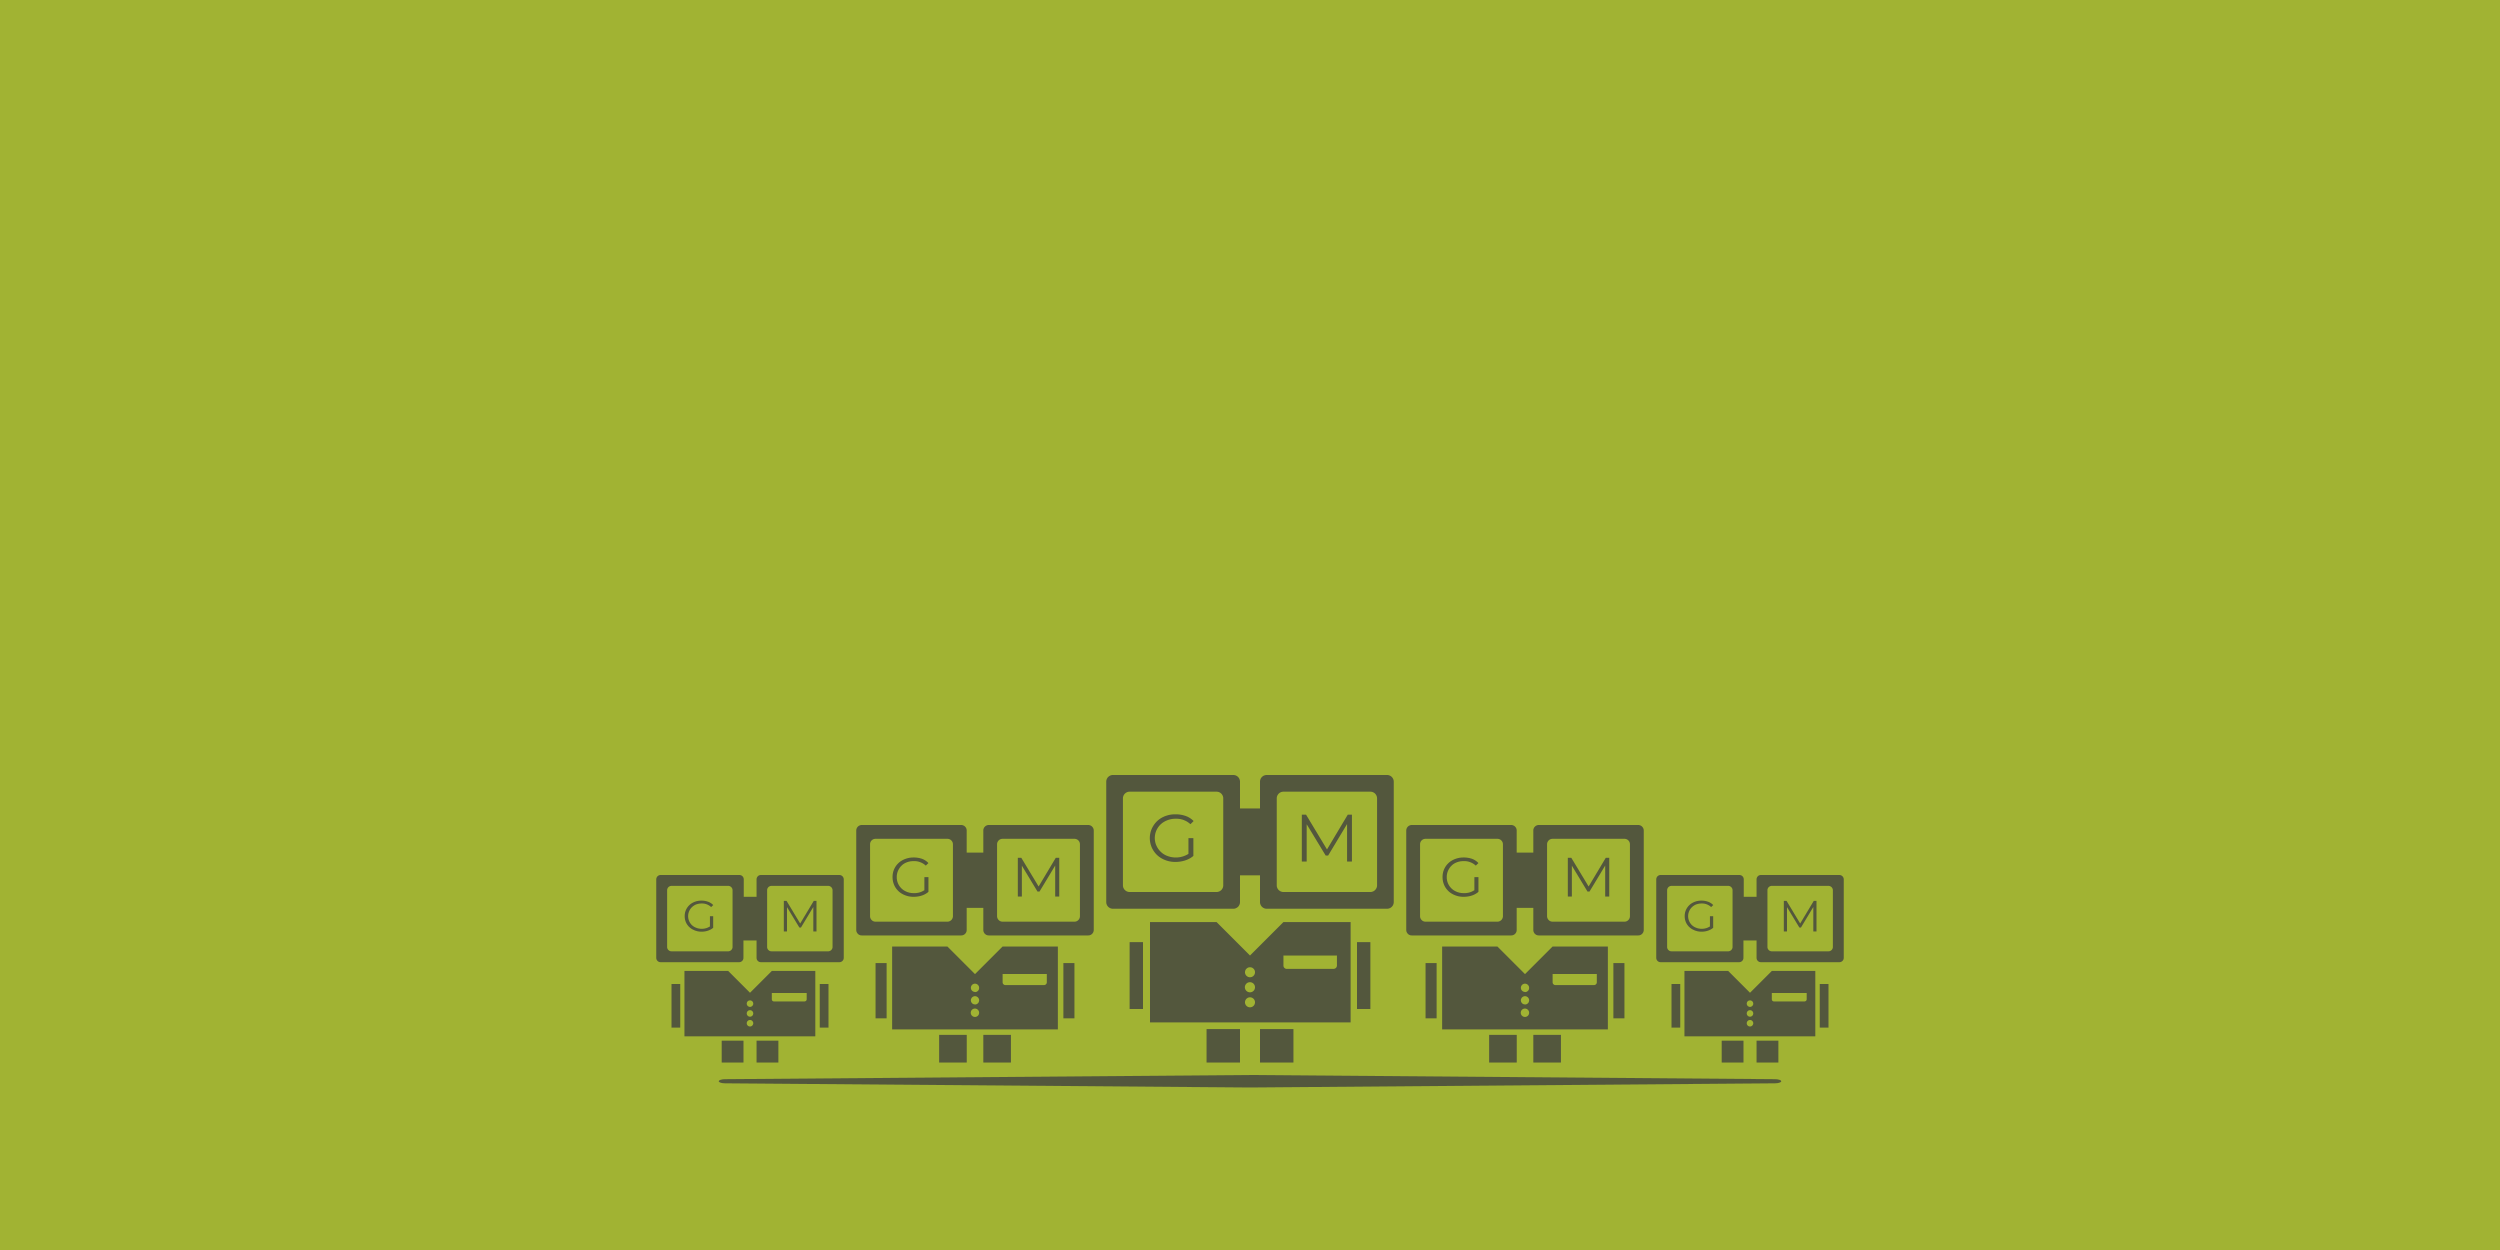 <svg id="Слой_1" data-name="Слой 1" xmlns="http://www.w3.org/2000/svg" viewBox="0 0 400 200"><defs><style>.cls-2{opacity:.8}.cls-3{fill:#404040}</style></defs><path fill="#a1b333" d="M0 0h400v200H0z"/><g class="cls-2"><path class="cls-3" d="M205.35 147.53l-5.35 5.35-5.35-5.35H184v16.05h32.1v-16.05zM200 161.17a.8.8 0 11.8-.8.8.8 0 01-.8.8zm0-2.4a.81.81 0 11.8-.8.8.8 0 01-.8.8zm0-2.41a.8.8 0 11.8-.8.8.8 0 01-.8.8zm13.91-1.87a.54.54 0 01-.54.53h-7.49a.53.53 0 01-.53-.53v-1.61h8.56zM193.05 164.65h5.35V170h-5.35zM201.6 164.65h5.35V170h-5.35zM217.12 150.74h2.14v10.7h-2.14zM180.74 150.74h2.14v10.7h-2.14zM221.93 124h-19.26a1.07 1.07 0 00-1.07 1.07v4.28h-3.2v-4.28a1.07 1.07 0 00-1.07-1.07h-19.26a1.07 1.07 0 00-1.07 1.07v19.26a1.07 1.07 0 001.07 1.07h19.26a1.07 1.07 0 001.07-1.07v-4.28h3.2v4.28a1.07 1.07 0 001.07 1.07h19.26a1.07 1.07 0 001.07-1.07v-19.26a1.07 1.07 0 00-1.07-1.07zm-26.21 17.65a1.07 1.07 0 01-1.07 1.07h-13.91a1.07 1.07 0 01-1.07-1.07v-13.91a1.07 1.07 0 011.07-1.07h13.91a1.07 1.07 0 011.07 1.07zm24.61 0a1.07 1.07 0 01-1.07 1.07h-13.91a1.07 1.07 0 01-1.07-1.07v-13.91a1.07 1.07 0 011.07-1.07h13.91a1.07 1.07 0 011.07 1.07z"/><path class="cls-3" d="M212.32 135.91l-3.35-5.56h-.68v7.49h.78v-5.96l3.04 5.01h.39l3.03-5.04v5.99h.78v-7.49h-.67l-3.32 5.56zM186.42 131.4a3.58 3.58 0 011.7-.4 3.3 3.3 0 012.35.87l.51-.5a3.3 3.3 0 00-1.26-.81 4.72 4.72 0 00-1.63-.27 4.44 4.44 0 00-2.11.49 3.71 3.71 0 00-1.46 1.37 3.73 3.73 0 001.46 5.26 4.4 4.4 0 002.1.5 5.11 5.11 0 001.57-.25 3.85 3.85 0 001.29-.71v-2.85h-.79v2.52a3.81 3.81 0 01-3.74.17 3.08 3.08 0 01-1.18-1.11 3 3 0 011.19-4.28z"/></g><g class="cls-2"><path class="cls-3" d="M248.42 151.44l-4.42 4.42-4.42-4.42h-8.84v13.26h26.52v-13.26zM244 162.71a.67.67 0 11.66-.66.66.66 0 01-.66.66zm0-2a.66.66 0 11.66-.66.66.66 0 01-.66.67zm0-2a.66.66 0 11.66-.66.65.65 0 01-.66.68zm11.49-1.54a.44.44 0 01-.44.44h-6.19a.44.44 0 01-.44-.44v-1.33h7.07zM238.26 165.58h4.42V170h-4.42zM245.33 165.58h4.42V170h-4.42zM258.14 154.09h1.77v8.84h-1.77zM228.09 154.09h1.77v8.84h-1.77zM262.12 132h-15.91a.88.88 0 00-.88.88v3.54h-2.66v-3.54a.88.88 0 00-.88-.88h-15.91a.89.89 0 00-.88.88v15.91a.88.88 0 00.88.88h15.91a.87.87 0 00.88-.88v-3.53h2.66v3.53a.87.87 0 00.88.88h15.91a.88.88 0 00.88-.88v-15.91a.89.89 0 00-.88-.88zm-21.65 14.58a.89.89 0 01-.89.89h-11.49a.88.88 0 01-.88-.89v-11.49a.87.87 0 01.88-.88h11.49a.88.88 0 01.89.88zm20.32 0a.88.88 0 01-.88.89h-11.49a.89.89 0 01-.89-.89v-11.49a.88.88 0 01.89-.88h11.49a.87.87 0 01.88.88z"/><path class="cls-3" d="M254.18 141.84l-2.77-4.59h-.56v6.19h.65v-4.93l2.5 4.14h.32l2.51-4.16v4.95h.65v-6.19h-.56l-2.74 4.59zM232.78 138.11a3 3 0 011.41-.33 2.72 2.72 0 011.94.72l.42-.41a2.63 2.63 0 00-1-.67 3.9 3.9 0 00-1.35-.22 3.66 3.66 0 00-1.74.4 3 3 0 00-1.65 2.74 3.1 3.1 0 00.44 1.62 3 3 0 001.21 1.12 3.65 3.65 0 001.73.41 4.26 4.26 0 001.3-.2 3.13 3.13 0 001.06-.59v-2.36h-.65v2.09a2.86 2.86 0 01-1.68.47 2.92 2.92 0 01-1.4-.33 2.49 2.49 0 01-1.34-2.23 2.46 2.46 0 01.36-1.31 2.42 2.42 0 01.94-.92z"/></g><g class="cls-2"><path class="cls-3" d="M283.49 155.35l-3.49 3.49-3.49-3.49h-7v10.46h20.94v-10.46zm-3.49 8.89a.52.52 0 11.52-.52.52.52 0 01-.52.52zm0-1.57a.52.52 0 11.52-.52.52.52 0 01-.52.52zm0-1.57a.52.52 0 11.52-.52.52.52 0 01-.52.52zm9.07-1.22a.35.35 0 01-.35.35h-4.88a.34.34 0 01-.35-.35v-1h5.58zM275.47 166.51h3.49V170h-3.49zM281.05 166.51h3.49V170h-3.49zM291.16 157.44h1.4v6.98h-1.4zM267.44 157.44h1.4v6.98h-1.4zM294.3 140h-12.56a.69.69 0 00-.69.7v2.79H279v-2.79a.69.69 0 00-.69-.7H265.7a.7.7 0 00-.7.7v12.56a.69.69 0 00.7.69h12.56a.69.69 0 00.69-.69v-2.79h2.1v2.79a.69.69 0 00.69.69h12.56a.69.69 0 00.7-.69V140.7a.7.7 0 00-.7-.7zm-17.09 11.51a.7.7 0 01-.7.7h-9.07a.7.7 0 01-.7-.7v-9.07a.71.71 0 01.7-.7h9.07a.7.7 0 01.7.7zm16.05 0a.7.7 0 01-.7.7h-9.07a.7.7 0 01-.7-.7v-9.07a.7.7 0 01.7-.7h9.07a.71.71 0 01.7.7z"/><path class="cls-3" d="M288.03 147.76l-2.18-3.62h-.44v4.89h.51v-3.89l1.98 3.27h.25l1.98-3.29v3.91h.51v-4.89h-.44l-2.17 3.62zM271.14 144.82a2.43 2.43 0 011.12-.26 2.12 2.12 0 011.52.57l.34-.32a2.15 2.15 0 00-.82-.53 3.08 3.08 0 00-1.07-.18 2.91 2.91 0 00-1.37.32 2.4 2.4 0 00-1.31 2.17 2.4 2.4 0 00.35 1.27 2.43 2.43 0 001 .89 2.91 2.91 0 001.37.32 3.2 3.2 0 001-.16 2.63 2.63 0 00.84-.46v-1.86h-.52v1.64a2.45 2.45 0 01-2.43.11 1.85 1.85 0 01-.77-.72 2 2 0 01.77-2.8z"/></g><g class="cls-2"><path class="cls-3" d="M160.42 151.44l-4.42 4.42-4.42-4.42h-8.84v13.26h26.52v-13.26zM156 162.71a.67.67 0 11.66-.66.66.66 0 01-.66.66zm0-2a.66.66 0 11.66-.66.66.66 0 01-.66.67zm0-2a.66.66 0 11.66-.66.65.65 0 01-.66.68zm11.49-1.54a.44.44 0 01-.44.44h-6.19a.44.44 0 01-.44-.44v-1.33h7.07zM150.26 165.58h4.42V170h-4.42zM157.33 165.58h4.42V170h-4.42zM170.14 154.09h1.77v8.84h-1.77zM140.09 154.09h1.77v8.84h-1.77zM174.12 132h-15.91a.88.88 0 00-.88.88v3.54h-2.66v-3.54a.88.88 0 00-.88-.88h-15.91a.89.89 0 00-.88.88v15.91a.88.88 0 00.88.88h15.91a.87.87 0 00.88-.88v-3.53h2.66v3.53a.87.87 0 00.88.88h15.91a.88.88 0 00.88-.88v-15.91a.89.89 0 00-.88-.88zm-21.65 14.58a.89.89 0 01-.89.89h-11.49a.88.88 0 01-.88-.89v-11.49a.87.87 0 01.88-.88h11.49a.88.88 0 01.89.88zm20.32 0a.88.88 0 01-.88.89h-11.49a.89.89 0 01-.89-.89v-11.49a.88.88 0 01.89-.88h11.49a.87.87 0 01.88.88z"/><path class="cls-3" d="M166.18 141.84l-2.77-4.59h-.56v6.19h.65v-4.93l2.5 4.14h.32l2.51-4.16v4.95h.65v-6.19h-.56l-2.74 4.59zM144.78 138.11a3 3 0 011.41-.33 2.72 2.72 0 011.94.72l.42-.41a2.63 2.63 0 00-1-.67 3.9 3.9 0 00-1.35-.22 3.66 3.66 0 00-1.74.4 3 3 0 00-1.65 2.74 3.1 3.1 0 00.44 1.62 3 3 0 001.21 1.12 3.65 3.65 0 001.73.41 4.26 4.26 0 001.3-.2 3.13 3.13 0 001.06-.59v-2.36h-.65v2.09a2.86 2.86 0 01-1.68.47 2.92 2.92 0 01-1.4-.33 2.49 2.49 0 01-1.34-2.23 2.46 2.46 0 01.36-1.31 2.42 2.42 0 01.94-.92z"/></g><g class="cls-2"><path class="cls-3" d="M123.49 155.35l-3.49 3.49-3.49-3.49h-7v10.46h20.94v-10.46zm-3.49 8.89a.52.52 0 11.52-.52.52.52 0 01-.52.52zm0-1.57a.52.52 0 11.52-.52.52.52 0 01-.52.52zm0-1.57a.52.52 0 11.52-.52.52.52 0 01-.52.52zm9.07-1.22a.35.35 0 01-.35.35h-4.88a.34.34 0 01-.35-.35v-1h5.58zM115.47 166.51h3.49V170h-3.49zM121.05 166.51h3.49V170h-3.49zM131.16 157.44h1.4v6.98h-1.4zM107.44 157.44h1.4v6.98h-1.4zM134.3 140h-12.56a.69.69 0 00-.69.7v2.79H119v-2.79a.69.69 0 00-.69-.7H105.7a.7.7 0 00-.7.7v12.56a.69.69 0 00.7.69h12.56a.69.69 0 00.69-.69v-2.79h2.1v2.79a.69.69 0 00.69.69h12.56a.69.69 0 00.7-.69V140.7a.7.7 0 00-.7-.7zm-17.09 11.51a.7.7 0 01-.7.7h-9.07a.7.7 0 01-.7-.7v-9.07a.71.71 0 01.7-.7h9.07a.7.7 0 01.7.7zm16 0a.7.7 0 01-.7.7h-9.07a.7.7 0 01-.7-.7v-9.07a.7.7 0 01.7-.7h9.07a.71.71 0 01.7.7z"/><path class="cls-3" d="M128.03 147.76l-2.18-3.62h-.44v4.89h.51v-3.89l1.98 3.27h.25l1.98-3.29v3.91h.51v-4.89h-.44l-2.17 3.62zM111.14 144.82a2.43 2.43 0 011.12-.26 2.12 2.12 0 011.52.57l.34-.32a2.15 2.15 0 00-.82-.53 3.08 3.08 0 00-1.07-.18 2.91 2.91 0 00-1.37.32 2.4 2.4 0 00-1.31 2.17 2.4 2.4 0 00.35 1.27 2.43 2.43 0 001 .89 2.91 2.91 0 001.37.32 3.2 3.2 0 001-.16 2.63 2.63 0 00.84-.46v-1.86h-.52v1.64a2.45 2.45 0 01-2.43.11 1.85 1.85 0 01-.77-.72 2 2 0 01.77-2.8z"/></g><path d="M284 173.33l-84 .67-84-.67c-.55 0-1-.15-1-.33 0-.18.45-.33 1-.33l84-.67 84 .67c.55 0 1 .15 1 .33 0 .18-.45.33-1 .33z" fill="#404040" opacity=".8"/></svg>